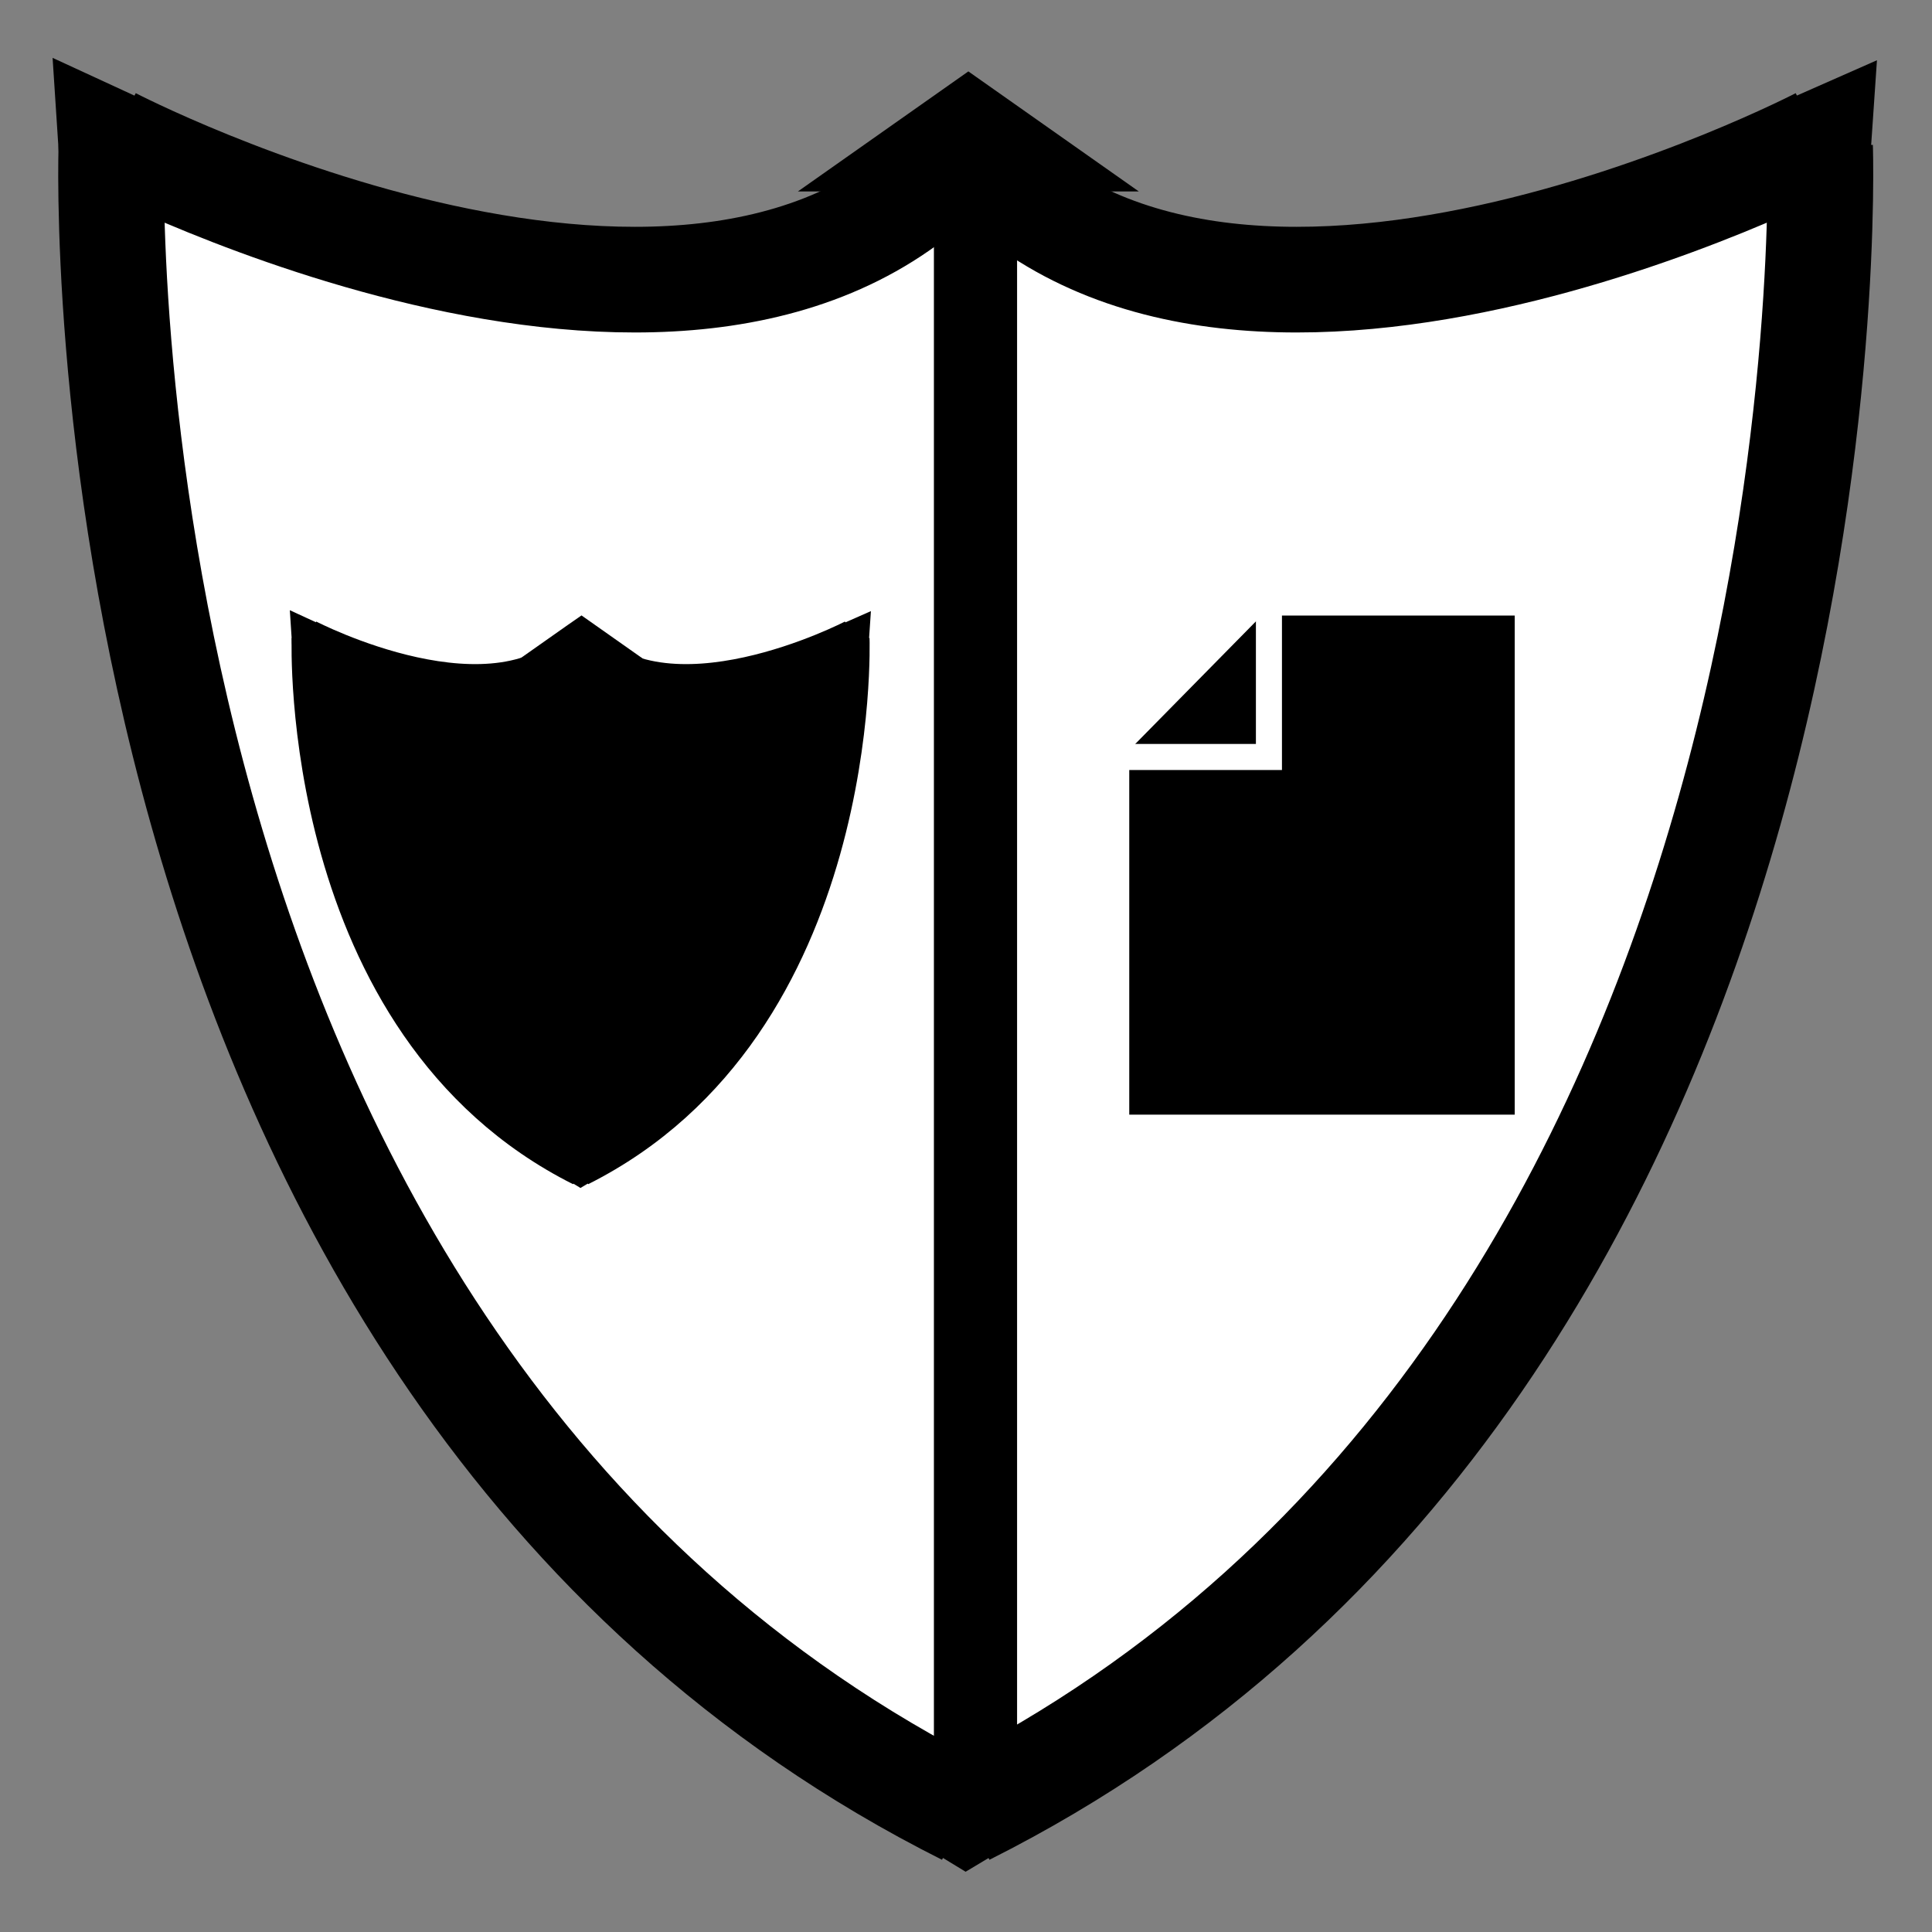 <?xml version="1.0" encoding="UTF-8" standalone="no"?>
<!-- Created with Inkscape (http://www.inkscape.org/) -->

<svg
   xmlns:dc="http://purl.org/dc/elements/1.1/"
   xmlns:cc="http://creativecommons.org/ns#"
   xmlns:rdf="http://www.w3.org/1999/02/22-rdf-syntax-ns#"
   xmlns:svg="http://www.w3.org/2000/svg"
   xmlns="http://www.w3.org/2000/svg"
   xmlns:sodipodi="http://sodipodi.sourceforge.net/DTD/sodipodi-0.dtd"
   xmlns:inkscape="http://www.inkscape.org/namespaces/inkscape"
   width="64px"
   height="64px"
   id="svg2993"
   version="1.1"
   inkscape:version="0.48.2 r9819"
   sodipodi:docname="Law enforcement warrant only.svg">
  <rect width="100%" height="100%" fill="#808080" stroke="none"/>
  <defs
     id="defs2995" />
  <sodipodi:namedview
     id="base"
     pagecolor="#ffffff"
     bordercolor="#666666"
     borderopacity="1.0"
     inkscape:pageopacity="0.0"
     inkscape:pageshadow="2"
     inkscape:zoom="5.6568542"
     inkscape:cx="24.129467"
     inkscape:cy="30.607083"
     inkscape:current-layer="layer1"
     showgrid="false"
     inkscape:document-units="px"
     inkscape:grid-bbox="true"
     inkscape:snap-global="true"
     inkscape:window-width="1303"
     inkscape:window-height="746"
     inkscape:window-x="55"
     inkscape:window-y="-8"
     inkscape:window-maximized="1">
    <inkscape:grid
       type="xygrid"
       id="grid3023" />
  </sodipodi:namedview>
  <g
     id="layer1"
     inkscape:label="Layer 1"
     inkscape:groupmode="layer">
    <path
       style="fill:#ffffff;fill-opacity:1;stroke:none"
       d="m 3.173,6.539 c 0,0 7.604,40.848 13.086,41.202 L 30.936,60.473 45.082,51.278 53.57,37.308 58.875,19.448 59.759,6.009 44.198,9.722 32.704,6.539 20.326,9.545 z"
       id="path5612-1"
       inkscape:connector-curvature="0" />
    <path
       style="fill:none;stroke:#000000;stroke-width:3.5;stroke-linecap:butt;stroke-linejoin:miter;stroke-miterlimit:4;stroke-opacity:1;stroke-dasharray:none"
       d="m 3.69,4.639 c 0,0 19.725,10.256 28.301,0.223"
       id="path3003"
       inkscape:connector-curvature="0" />
    <path
       style="fill:none;stroke:#000000;stroke-width:3.5;stroke-linecap:butt;stroke-linejoin:miter;stroke-miterlimit:4;stroke-opacity:1;stroke-dasharray:none"
       d="m 60.292,4.639 c 0,0 -19.725,10.256 -28.301,0.223"
       id="path3003-1"
       inkscape:connector-curvature="0" />
    <path
       style="fill:none;stroke:#000000;stroke-width:3.5;stroke-linecap:butt;stroke-linejoin:miter;stroke-miterlimit:4;stroke-opacity:1;stroke-dasharray:none"
       d="m 3.69,4.862 c 0,0 -1.441,40.244 28.301,55.182"
       id="path3045"
       inkscape:connector-curvature="0" />
    <path
       style="fill:none;stroke:#000000;stroke-width:3.5;stroke-linecap:butt;stroke-linejoin:miter;stroke-miterlimit:4;stroke-opacity:1;stroke-dasharray:none"
       d="m 60.292,4.862 c 0,0 1.441,40.244 -28.301,55.182"
       id="path3045-4"
       inkscape:connector-curvature="0" />
    <path
       sodipodi:type="star"
       style="fill:#ffff00;fill-rule:evenodd;stroke:#000000;stroke-width:5.311;stroke-linecap:butt;stroke-linejoin:miter;stroke-miterlimit:4;stroke-opacity:1;stroke-dasharray:none"
       id="path3196"
       sodipodi:sides="3"
       sodipodi:cx="29"
       sodipodi:cy="13"
       sodipodi:r1="1"
       sodipodi:r2="0.5"
       sodipodi:arg1="0"
       sodipodi:arg2="1.0471976"
       inkscape:flatsided="false"
       inkscape:rounded="0"
       inkscape:randomized="0"
       d="M 30,13 29.25,13.433 28.5,13.866 28.5,13 l 0,-0.866 0.75,0.433 z"
       transform="matrix(0,-0.42,1.033,0,18.649,17.196)"
       inkscape:transform-center-y="-0.085686182" />
    <path
       sodipodi:type="star"
       style="stroke-width:2.681;stroke-miterlimit:4;stroke-dasharray:none;fill:#000000;fill-opacity:1"
       id="path3978"
       sodipodi:sides="3"
       sodipodi:cx="30.405592"
       sodipodi:cy="23.076195"
       sodipodi:r1="1.9764235"
       sodipodi:r2="0.98821175"
       sodipodi:arg1="1.1071487"
       sodipodi:arg2="2.1543463"
       inkscape:flatsided="false"
       inkscape:rounded="0"
       inkscape:randomized="0"
       d="m 31.289,24.844 -1.428,-0.943 -1.428,-0.943 1.531,-0.765 1.531,-0.765 -0.103,1.709 z"
       inkscape:transform-center-x="0.54239576"
       inkscape:transform-center-y="0.059208966"
       transform="matrix(1.389,0,0,1.226,18.43,-24.275)" />
    <path
       sodipodi:type="star"
       style="stroke-width:2.584;stroke-miterlimit:4;stroke-dasharray:none;fill:#000000;fill-opacity:1"
       id="path3978-0"
       sodipodi:sides="3"
       sodipodi:cx="30.405592"
       sodipodi:cy="23.076195"
       sodipodi:r1="1.9764235"
       sodipodi:r2="0.98821175"
       sodipodi:arg1="1.1071487"
       sodipodi:arg2="2.1543463"
       inkscape:flatsided="false"
       inkscape:rounded="0"
       inkscape:randomized="0"
       d="m 31.289,24.844 -1.428,-0.943 -1.428,-0.943 1.531,-0.765 1.531,-0.765 -0.103,1.709 z"
       inkscape:transform-center-x="-0.55036236"
       inkscape:transform-center-y="0.062848795"
       transform="matrix(-1.41,0,0,1.302,46.15,-25.983)" />
    <path
       sodipodi:type="star"
       style="stroke-width:3.519;stroke-miterlimit:4;stroke-dasharray:none;fill:#000000;fill-opacity:1"
       id="path4004"
       sodipodi:sides="3"
       sodipodi:cx="22.45064"
       sodipodi:cy="24.843962"
       sodipodi:r1="2.8201284"
       sodipodi:r2="1.4100643"
       sodipodi:arg1="0.56192156"
       sodipodi:arg2="1.6091191"
       inkscape:flatsided="true"
       inkscape:rounded="0"
       inkscape:randomized="0"
       d="m 24.837,26.347 -4.881,-0.187 2.603,-4.134 z"
       inkscape:transform-center-x="-0.0073430433"
       inkscape:transform-center-y="0.33544018"
       transform="matrix(0.893,0.498,-1.429,0.311,47.458,41.441)" />
    <path
       style="fill:#ffffff;fill-opacity:0;stroke:#000000;stroke-width:1.115;stroke-linecap:butt;stroke-linejoin:miter;stroke-miterlimit:4;stroke-opacity:1;stroke-dasharray:none"
       d="m 10.219,21.084 c 0,0 6.282,3.267 9.014,0.071"
       id="path3003-17"
       inkscape:connector-curvature="0" />
    <path
       style="fill:#ffffff;fill-opacity:0;stroke:#000000;stroke-width:1.115;stroke-linecap:butt;stroke-linejoin:miter;stroke-miterlimit:4;stroke-opacity:1;stroke-dasharray:none"
       d="m 28.247,21.084 c 0,0 -6.282,3.267 -9.014,0.071"
       id="path3003-1-4"
       inkscape:connector-curvature="0" />
    <path
       style="fill:#ffffff;fill-opacity:0;stroke:#000000;stroke-width:1.115;stroke-linecap:butt;stroke-linejoin:miter;stroke-miterlimit:4;stroke-opacity:1;stroke-dasharray:none"
       d="m 10.219,21.155 c 0,0 -0.459,12.818 9.014,17.575"
       id="path3045-0"
       inkscape:connector-curvature="0" />
    <path
       style="fill:#ffffff;fill-opacity:0;stroke:#000000;stroke-width:1.115;stroke-linecap:butt;stroke-linejoin:miter;stroke-miterlimit:4;stroke-opacity:1;stroke-dasharray:none"
       d="m 28.247,21.155 c 0,0 0.459,12.818 -9.014,17.575"
       id="path3045-4-9"
       inkscape:connector-curvature="0" />
    <path
       inkscape:connector-curvature="0"
       style="fill:#ffffff;fill-opacity:0;fill-rule:evenodd;stroke:#000000;stroke-width:1.115;stroke-linecap:butt;stroke-linejoin:miter;stroke-miterlimit:4;stroke-opacity:1"
       inkscape:transform-center-y="-0.13355722"
       d="m 19.261,21.067 0.142,0.1 0.142,0.1 -0.285,0 -0.285,0 0.142,-0.1 z"
       id="path3196-4" />
    <path
       inkscape:connector-curvature="0"
       style="fill:#000000;fill-opacity:1;stroke:#ffffff;stroke-width:1.115;stroke-miterlimit:4;stroke-opacity:0"
       inkscape:transform-center-x="0.84541826"
       inkscape:transform-center-y="0.092287385"
       d="m 28.76,21.578 -0.632,-0.368 -0.632,-0.368 0.677,-0.299 0.677,-0.299 -0.045,0.667 z"
       id="path3978-8" />
    <path
       inkscape:connector-curvature="0"
       style="fill:#000000;fill-opacity:1;stroke:#ffffff;stroke-width:1.115;stroke-miterlimit:4;stroke-opacity:0"
       inkscape:transform-center-x="-0.85783529"
       inkscape:transform-center-y="0.097960947"
       d="m 9.693,21.63 0.641,-0.391 0.641,-0.391 -0.687,-0.317 -0.687,-0.317 0.046,0.708 z"
       id="path3978-0-8" />
    <path
       inkscape:connector-curvature="0"
       style="fill:#000000;fill-opacity:1;stroke:#ffffff;stroke-width:1.115;stroke-miterlimit:4;stroke-opacity:0"
       inkscape:transform-center-x="-0.011445422"
       inkscape:transform-center-y="0.52284236"
       d="m 19.229,39.353 -1.303,-0.792 2.622,0.003 z"
       id="path4004-2" />
    <path
       style="fill:#000000;fill-opacity:1;stroke:none"
       d="m 9.993,21.679 c 0,0 2.421,13.006 4.166,13.119 l 4.673,4.054 4.504,-2.928 2.703,-4.448 1.689,-5.687 0.282,-4.279 -4.955,1.182 -3.66,-1.013 -3.941,0.957 z"
       id="path5612"
       inkscape:connector-curvature="0" />
    <rect
       style="fill:#000000;fill-opacity:1;stroke:#ffffff;stroke-width:3.019;stroke-linecap:round;stroke-linejoin:round;stroke-miterlimit:4;stroke-opacity:0;stroke-dasharray:none"
       id="rect2999"
       width="12.769"
       height="16.533"
       x="37.408"
       y="20.391" />
    <rect
       style="fill:#ffffff;fill-opacity:0;stroke:#ffffff;stroke-width:0.863;stroke-linecap:round;stroke-linejoin:miter;stroke-miterlimit:4;stroke-opacity:1;stroke-dasharray:none"
       id="rect3769"
       width="5.267"
       height="5.167"
       x="36.768"
       y="19.909" />
    <path
       sodipodi:type="star"
       style="fill:#ffffff;fill-opacity:1;stroke:#ffffff;stroke-width:1.313;stroke-linecap:round;stroke-linejoin:miter;stroke-miterlimit:4;stroke-opacity:0;stroke-dasharray:none"
       id="path3771"
       sodipodi:sides="3"
       sodipodi:cx="12.551145"
       sodipodi:cy="14.856078"
       sodipodi:r1="6.6001892"
       sodipodi:r2="3.3000946"
       sodipodi:arg1="0.35563588"
       sodipodi:arg2="1.4028334"
       inkscape:flatsided="true"
       inkscape:rounded="0"
       inkscape:randomized="0"
       d="M 18.738,17.154 7.467,19.065 11.448,8.349 z"
       inkscape:transform-center-x="-0.82285429"
       inkscape:transform-center-y="0.80270324"
       transform="matrix(0.533,-0.385,0.387,0.53,25.535,18.14)" />
    <rect
       style="fill:#000000;fill-opacity:1;stroke:#ffffff;stroke-width:0.745;stroke-opacity:0"
       id="rect7424"
       width="2.755"
       height="52.899"
       x="30.937"
       y="6.228" />
  </g>
</svg>
